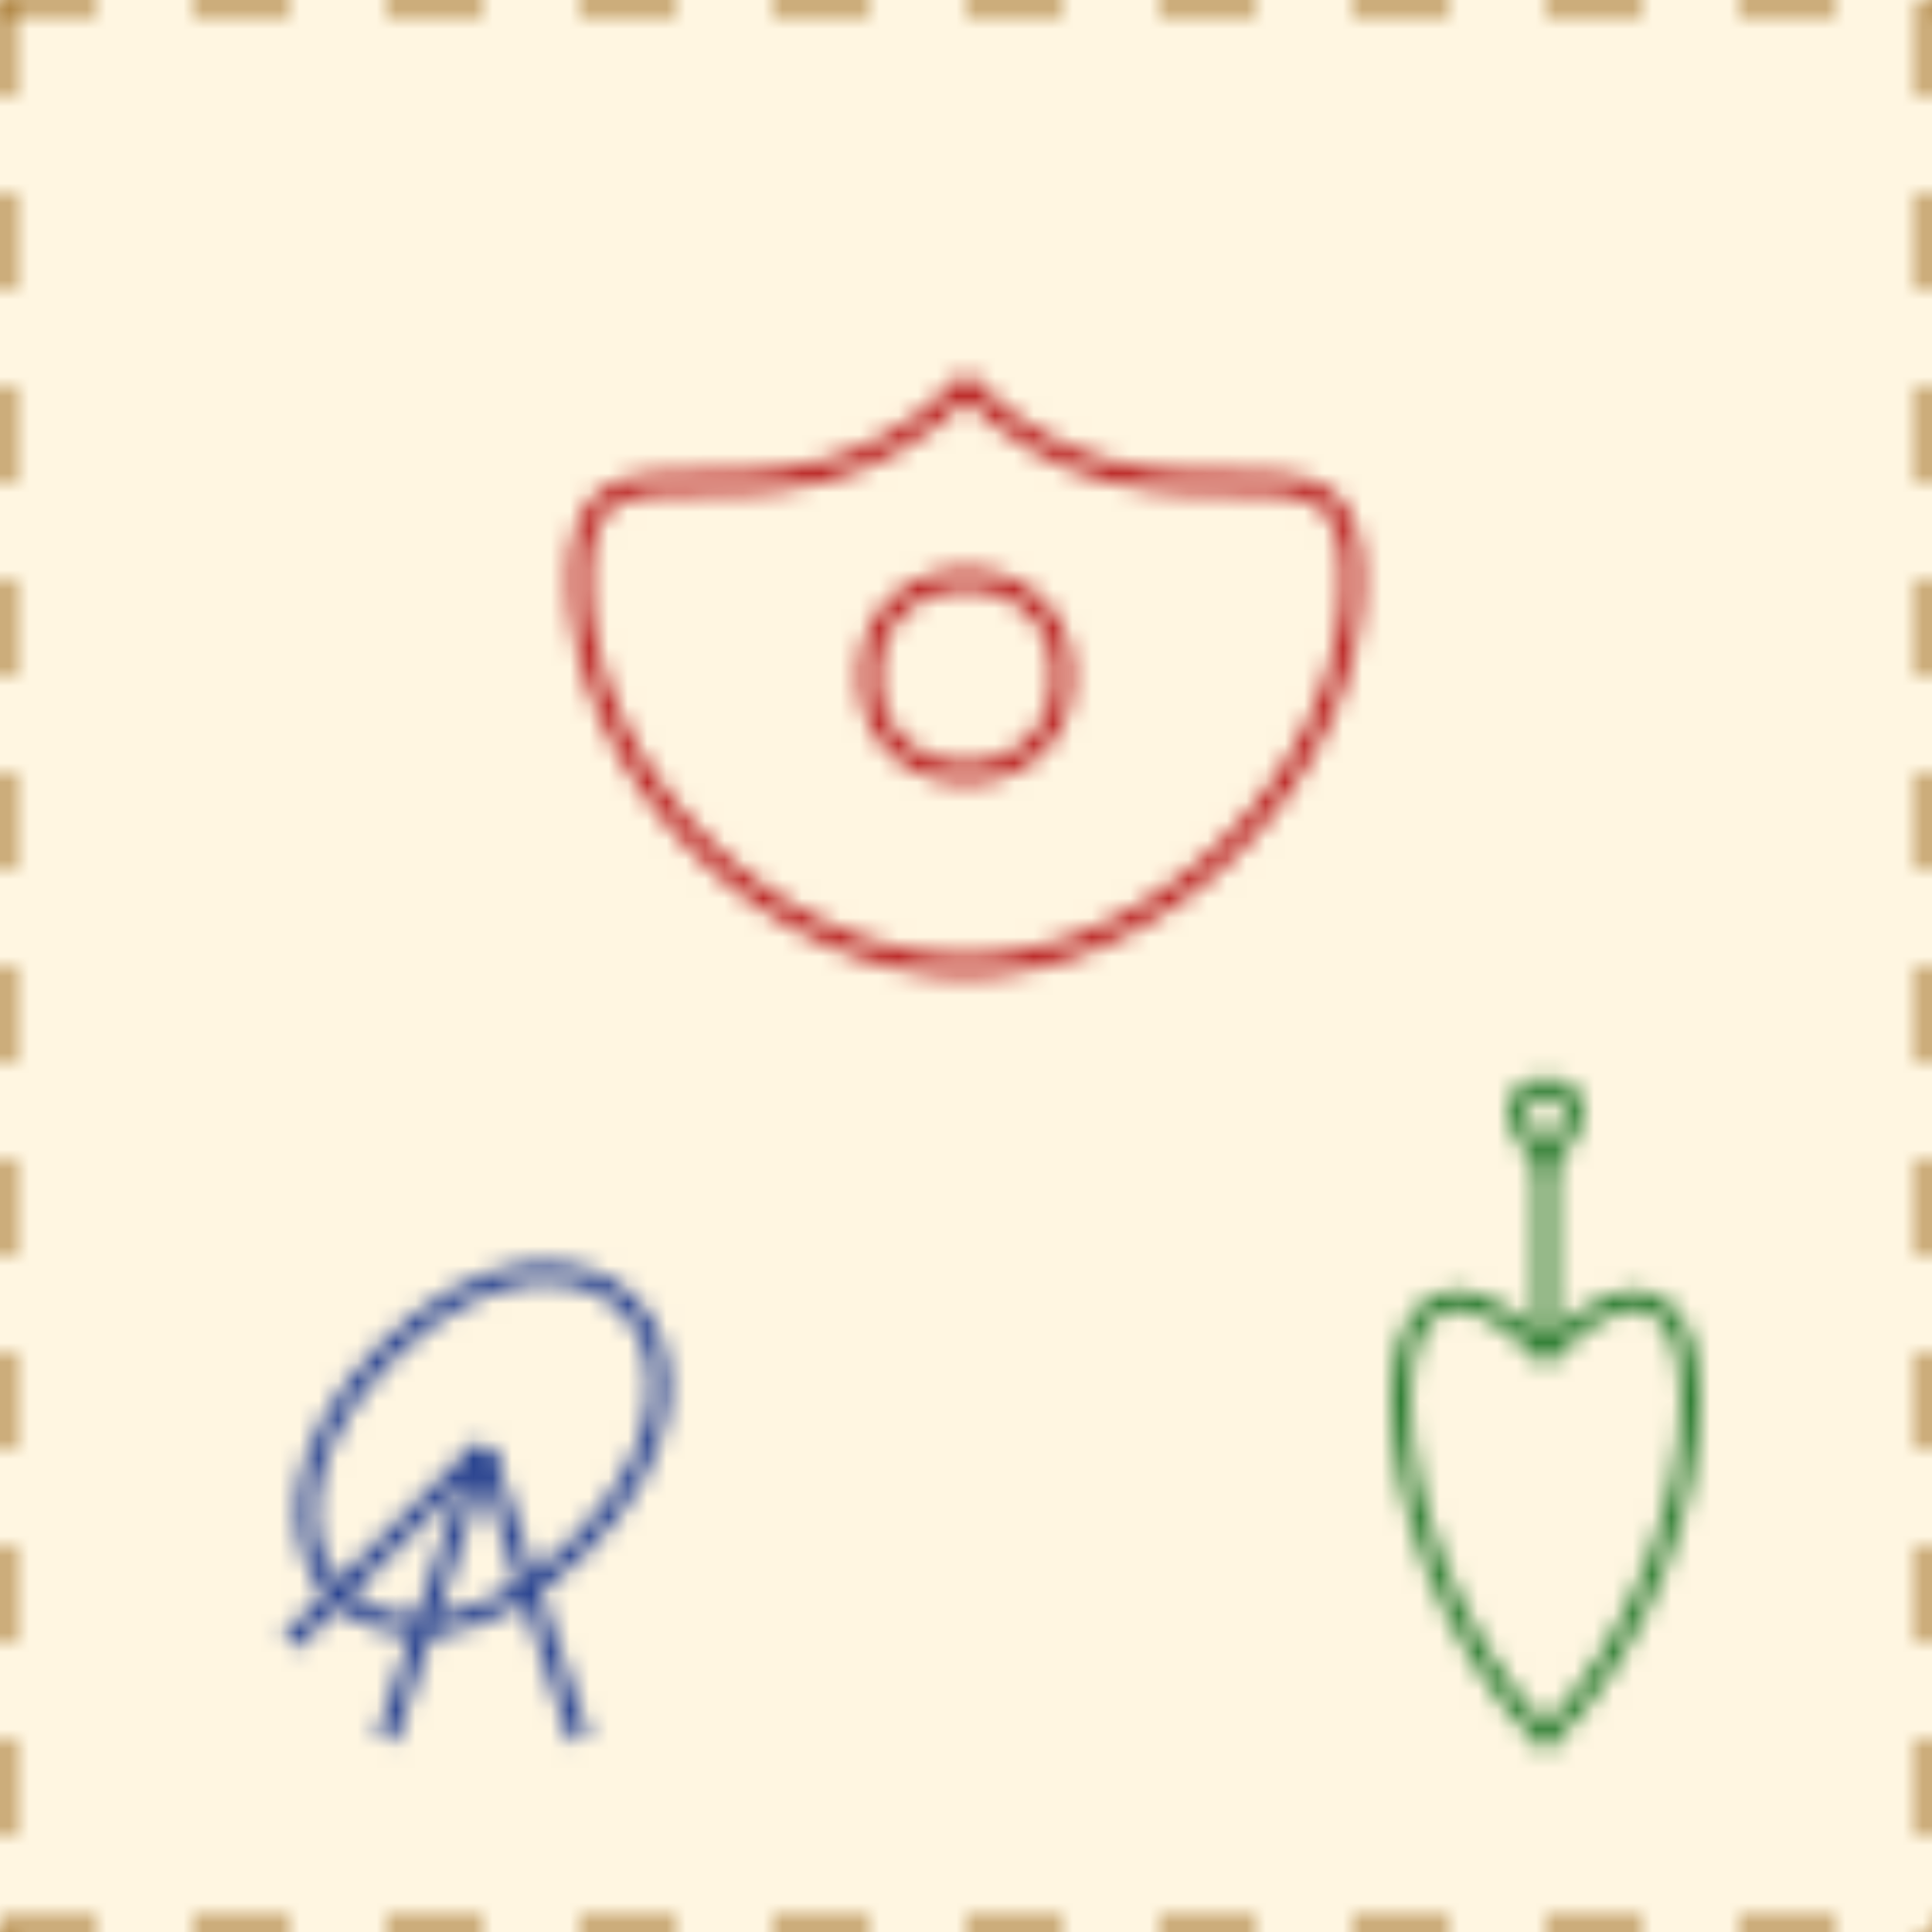 <svg width="100" height="100" viewBox="0 0 100 100" xmlns="http://www.w3.org/2000/svg">
  <defs>
    <pattern id="kalamkari" patternUnits="userSpaceOnUse" width="100" height="100">
      <rect width="100" height="100" fill="#FFF3D9" opacity="0.8" />
      <!-- Kalamkari floral motif -->
      <path d="M 50 20 C 60 30, 70 20, 70 30 C 70 40, 60 50, 50 50 C 40 50, 30 40, 30 30 C 30 20, 40 30, 50 20 Z" 
        fill="none" stroke="#B71C1C" stroke-width="1" />
      <circle cx="50" cy="35" r="5" fill="none" stroke="#B71C1C" stroke-width="1" />
      
      <!-- Kalamkari peacock -->
      <path d="M 20 70 C 30 60, 40 70, 30 80 C 20 90, 10 80, 20 70 Z" 
        fill="none" stroke="#26418F" stroke-width="1" />
      <path d="M 25 75 L 15 85" stroke="#26418F" stroke-width="1" />
      <path d="M 25 75 L 20 90" stroke="#26418F" stroke-width="1" />
      <path d="M 25 75 L 30 90" stroke="#26418F" stroke-width="1" />
      
      <!-- Kalamkari mango motif -->
      <path d="M 80 70 C 90 60, 90 80, 80 90 C 70 80, 70 60, 80 70 Z" 
        fill="none" stroke="#2E7D32" stroke-width="1" />
      <path d="M 80 70 L 80 60" stroke="#2E7D32" stroke-width="1" />
      <path d="M 80 60 C 75 55, 85 55, 80 60 Z" fill="none" stroke="#2E7D32" stroke-width="1" />
      
      <!-- Decorative borders -->
      <path d="M 0 0 L 100 0" stroke="#996515" stroke-width="1" stroke-dasharray="5,5" />
      <path d="M 0 100 L 100 100" stroke="#996515" stroke-width="1" stroke-dasharray="5,5" />
      <path d="M 0 0 L 0 100" stroke="#996515" stroke-width="1" stroke-dasharray="5,5" />
      <path d="M 100 0 L 100 100" stroke="#996515" stroke-width="1" stroke-dasharray="5,5" />
    </pattern>
  </defs>
  <rect width="100" height="100" fill="url(#kalamkari)" />
</svg>

